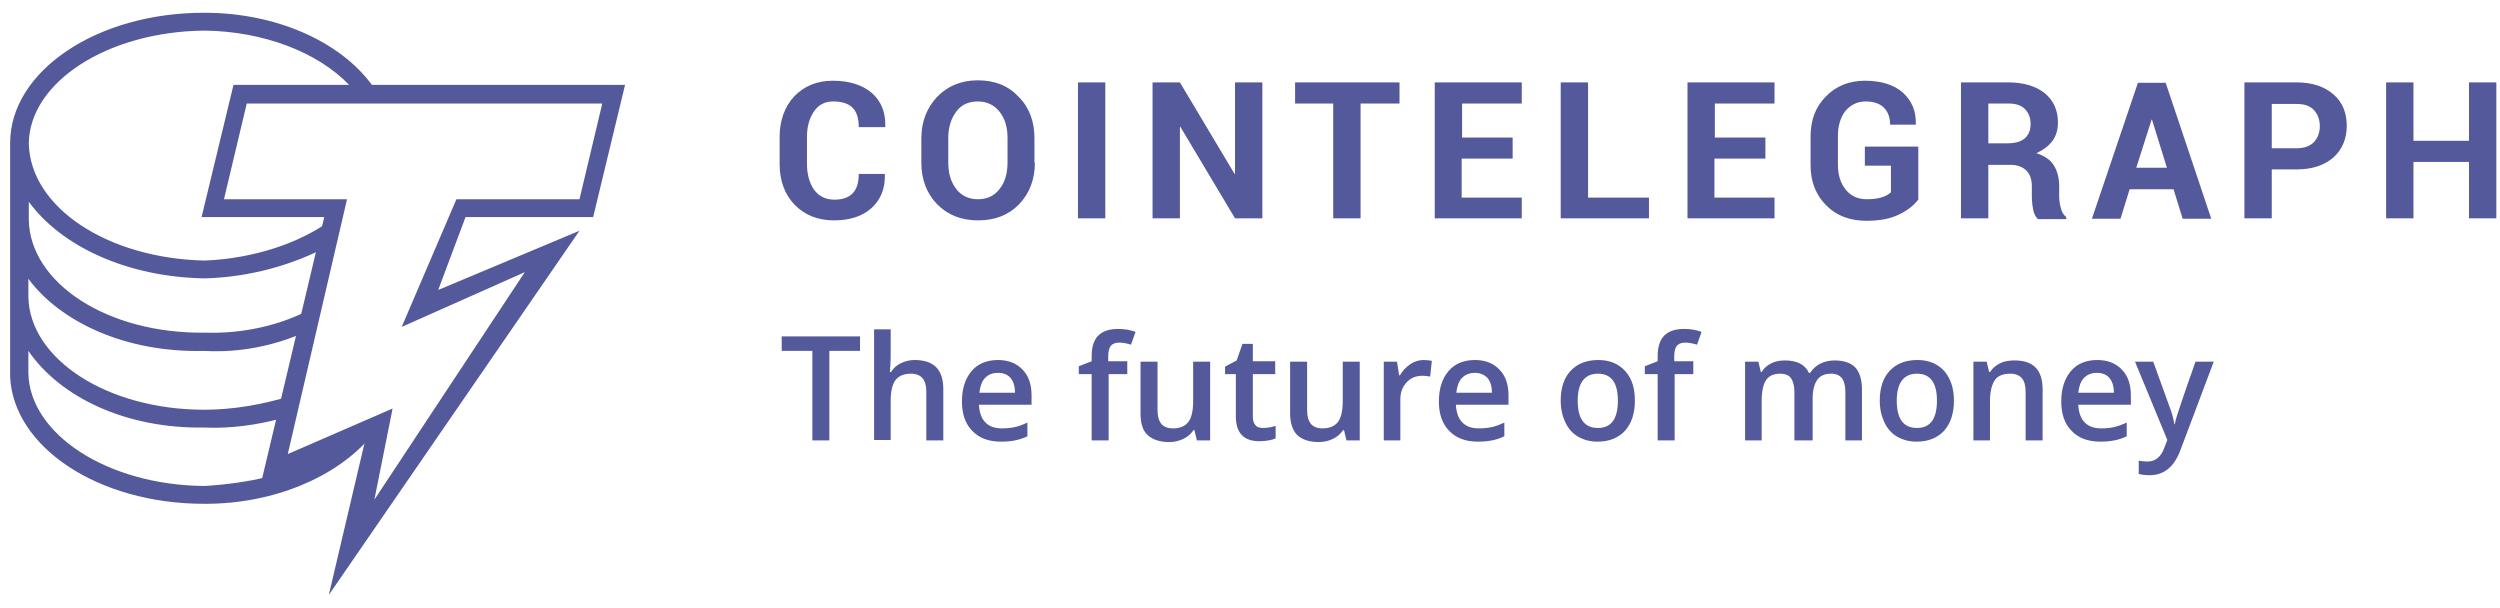 <svg width="181" height="44" viewBox="0 0 181 44" fill="none" xmlns="http://www.w3.org/2000/svg">
<path d="M26.865 31.585L19.365 34.855V34.525C17.925 34.885 16.305 35.095 14.805 35.185C7.725 35.125 2.145 31.405 2.055 27.025V25.405C4.365 28.765 9.105 31.045 14.805 30.955C16.725 31.045 18.705 30.745 20.355 30.295L21.015 28.675C19.065 29.275 16.905 29.665 14.805 29.665C7.725 29.665 2.145 25.975 2.055 21.505V20.185C4.365 23.305 9.105 25.555 14.805 25.405C17.385 25.555 19.875 25.015 22.005 24.085L22.335 22.465C20.265 23.545 17.595 24.175 14.835 24.085C7.755 24.175 2.175 20.485 2.085 15.925V14.605C4.395 17.785 9.135 20.065 14.835 20.155C18.075 20.065 21.135 19.195 23.655 17.875L23.985 15.925C21.705 17.605 18.375 18.715 14.835 18.865C7.755 18.715 2.175 14.995 2.085 10.375C2.145 5.965 7.755 2.275 14.835 2.215C19.035 2.275 22.965 3.745 25.275 6.145L25.515 6.535H27.165L26.925 6.145C24.615 2.995 19.965 0.925 14.835 0.925C6.975 0.895 0.735 5.185 0.735 10.345V10.675V27.325C1.005 32.365 7.095 36.475 14.775 36.475C19.845 36.505 24.435 34.495 26.865 31.585Z" fill="#53599A"/>
<path d="M23.805 43.075L26.445 31.855L18.855 35.154L23.475 15.714H14.595L16.905 6.145H45.255L42.945 15.714H33.705L31.725 20.994L41.955 16.704L23.805 43.075ZM28.425 29.575L27.105 36.175L37.995 19.704L29.085 23.665L33.045 14.425H41.955L43.605 7.495H17.865L16.215 14.425H25.125L20.835 32.874L28.425 29.575Z" fill="#53599A"/>
<path d="M64.065 12.565V12.595C64.095 13.645 63.765 14.455 63.105 15.055C62.445 15.655 61.545 15.955 60.375 15.955C59.205 15.955 58.245 15.565 57.525 14.815C56.805 14.065 56.445 13.075 56.445 11.875V9.925C56.445 8.725 56.805 7.735 57.495 6.985C58.215 6.235 59.145 5.845 60.285 5.845C61.485 5.845 62.415 6.145 63.105 6.715C63.795 7.315 64.125 8.125 64.095 9.175V9.205H62.175C62.175 8.575 62.025 8.095 61.725 7.795C61.425 7.495 60.945 7.345 60.315 7.345C59.715 7.345 59.265 7.585 58.935 8.065C58.605 8.545 58.425 9.145 58.425 9.895V11.875C58.425 12.625 58.605 13.255 58.935 13.735C59.295 14.215 59.775 14.455 60.405 14.455C61.005 14.455 61.425 14.305 61.725 14.005C62.025 13.705 62.175 13.225 62.175 12.595H64.065V12.565ZM74.925 11.785C74.925 12.985 74.535 14.005 73.785 14.785C73.035 15.565 72.045 15.955 70.815 15.955C69.585 15.955 68.625 15.565 67.845 14.785C67.095 14.005 66.705 12.985 66.705 11.785V10.015C66.705 8.815 67.095 7.825 67.845 7.015C68.595 6.235 69.585 5.815 70.785 5.815C72.015 5.815 73.005 6.205 73.755 7.015C74.535 7.795 74.895 8.815 74.895 10.015V11.785H74.925ZM72.945 9.985C72.945 9.205 72.765 8.605 72.375 8.095C71.985 7.615 71.475 7.345 70.785 7.345C70.125 7.345 69.585 7.585 69.225 8.095C68.865 8.575 68.655 9.205 68.655 9.985V11.755C68.655 12.535 68.835 13.165 69.225 13.675C69.585 14.155 70.125 14.425 70.785 14.425C71.475 14.425 71.985 14.185 72.375 13.675C72.765 13.195 72.945 12.535 72.945 11.755V9.985ZM80.025 15.805H78.045V5.965H80.025V15.805ZM91.395 15.805H89.415L85.455 9.175H85.425V15.805H83.445V5.965H85.425L89.385 12.595H89.415V5.965H91.395V15.805ZM101.325 7.495H98.505V15.805H96.525V7.495H93.765V5.965H101.325V7.495ZM109.485 11.485H105.825V14.305H110.175V15.805H103.875V5.965H110.175V7.495H105.855V9.955H109.515V11.485H109.485ZM114.975 14.305H119.385V15.805H112.995V5.965H114.975V14.305ZM127.785 11.485H124.125V14.305H128.475V15.805H122.175V5.965H128.475V7.495H124.155V9.955H127.815V11.485H127.785ZM138.855 14.485C138.555 14.875 138.105 15.235 137.475 15.535C136.875 15.835 136.095 15.985 135.135 15.985C133.935 15.985 132.975 15.625 132.225 14.875C131.475 14.125 131.085 13.165 131.085 11.965V9.895C131.085 8.695 131.445 7.735 132.195 6.985C132.915 6.235 133.875 5.845 135.015 5.845C136.215 5.845 137.145 6.145 137.775 6.715C138.405 7.285 138.735 8.035 138.705 8.995V9.025H136.845C136.845 8.515 136.695 8.095 136.395 7.795C136.095 7.495 135.645 7.345 135.075 7.345C134.475 7.345 133.995 7.585 133.605 8.035C133.245 8.515 133.065 9.115 133.065 9.835V11.905C133.065 12.655 133.245 13.255 133.635 13.735C134.025 14.215 134.535 14.425 135.165 14.425C135.645 14.425 136.005 14.365 136.275 14.275C136.545 14.185 136.755 14.065 136.905 13.915V11.995H135.015V10.615H138.885V14.485H138.855ZM143.955 11.875V15.805H141.975V5.965H145.395C146.505 5.965 147.405 6.235 148.035 6.745C148.665 7.255 148.995 7.975 148.995 8.875C148.995 9.385 148.875 9.805 148.605 10.195C148.335 10.555 147.945 10.855 147.435 11.095C148.005 11.275 148.425 11.545 148.695 11.965C148.935 12.355 149.085 12.865 149.085 13.465V14.185C149.085 14.455 149.115 14.755 149.205 15.055C149.265 15.355 149.415 15.565 149.595 15.715V15.865H147.555C147.375 15.715 147.255 15.475 147.195 15.145C147.135 14.815 147.105 14.485 147.105 14.185V13.495C147.105 13.015 146.985 12.625 146.715 12.355C146.445 12.085 146.055 11.935 145.575 11.935H143.955V11.875ZM143.955 10.375H145.365C145.905 10.375 146.325 10.255 146.595 10.015C146.865 9.775 147.015 9.445 147.015 8.965C147.015 8.515 146.865 8.155 146.595 7.885C146.325 7.615 145.935 7.495 145.395 7.495H143.955V10.375ZM157.365 13.705H154.185L153.525 15.835H151.455L154.785 5.995H156.795L160.095 15.835H158.025L157.365 13.705ZM154.665 12.145H156.885L155.805 8.665H155.775L154.665 12.145ZM164.475 12.235V15.805H162.495V5.965H166.275C167.415 5.965 168.285 6.265 168.945 6.835C169.605 7.405 169.905 8.185 169.905 9.115C169.905 10.045 169.575 10.825 168.945 11.395C168.285 11.965 167.415 12.265 166.275 12.265H164.475V12.235ZM164.475 10.735H166.275C166.815 10.735 167.235 10.585 167.535 10.285C167.805 9.985 167.955 9.595 167.955 9.145C167.955 8.665 167.805 8.275 167.535 7.975C167.265 7.675 166.845 7.525 166.275 7.525H164.475V10.735ZM180.735 15.805H178.755V11.725H174.735V15.805H172.755V5.965H174.735V10.195H178.755V5.965H180.735V15.805Z" fill="#53599A"/>
<path d="M60.045 31.885H58.815V25.405H56.595V24.355H62.265V25.405H60.045V31.885ZM68.295 31.885H67.065V28.375C67.065 27.925 66.975 27.595 66.795 27.385C66.615 27.175 66.345 27.055 65.955 27.055C65.445 27.055 65.085 27.205 64.845 27.505C64.605 27.805 64.485 28.315 64.485 29.035V31.855H63.285V23.845H64.485V25.885C64.485 26.215 64.455 26.545 64.425 26.935H64.515C64.665 26.665 64.905 26.455 65.205 26.305C65.505 26.155 65.835 26.065 66.225 26.065C67.605 26.065 68.295 26.755 68.295 28.165V31.885ZM72.465 31.975C71.565 31.975 70.875 31.705 70.395 31.195C69.885 30.685 69.645 29.965 69.645 29.065C69.645 28.135 69.885 27.415 70.335 26.875C70.785 26.335 71.445 26.065 72.255 26.065C73.005 26.065 73.605 26.305 74.025 26.755C74.475 27.205 74.685 27.835 74.685 28.645V29.305H70.875C70.905 29.845 71.055 30.295 71.325 30.565C71.595 30.865 72.015 31.015 72.525 31.015C72.855 31.015 73.185 30.985 73.455 30.925C73.755 30.865 74.055 30.745 74.385 30.595V31.585C74.085 31.735 73.785 31.825 73.485 31.885C73.215 31.945 72.855 31.975 72.465 31.975ZM72.255 26.995C71.865 26.995 71.565 27.115 71.325 27.355C71.085 27.595 70.965 27.955 70.905 28.435H73.485C73.485 27.955 73.365 27.595 73.155 27.355C72.945 27.115 72.645 26.995 72.255 26.995ZM81.645 27.085H80.265V31.885H79.035V27.085H78.105V26.515L79.035 26.155V25.795C79.035 25.135 79.185 24.625 79.515 24.295C79.845 23.965 80.325 23.815 80.955 23.815C81.375 23.815 81.795 23.875 82.215 24.025L81.885 24.955C81.585 24.865 81.315 24.805 81.015 24.805C80.745 24.805 80.535 24.895 80.415 25.045C80.295 25.225 80.235 25.465 80.235 25.795V26.155H81.615V27.085H81.645ZM86.655 31.885L86.475 31.135H86.415C86.235 31.405 85.995 31.615 85.695 31.765C85.395 31.915 85.035 32.005 84.645 32.005C83.955 32.005 83.445 31.825 83.085 31.495C82.725 31.165 82.575 30.625 82.575 29.935V26.185H83.805V29.695C83.805 30.145 83.895 30.445 84.075 30.685C84.255 30.895 84.525 31.015 84.915 31.015C85.425 31.015 85.785 30.865 86.025 30.565C86.265 30.265 86.385 29.755 86.385 29.035V26.185H87.615V31.885H86.655ZM91.455 30.985C91.755 30.985 92.055 30.925 92.355 30.835V31.735C92.235 31.795 92.055 31.855 91.845 31.885C91.635 31.915 91.425 31.945 91.185 31.945C90.045 31.945 89.475 31.345 89.475 30.145V27.085H88.695V26.545L89.535 26.095L89.955 24.895H90.705V26.155H92.325V27.085H90.705V30.145C90.705 30.445 90.765 30.655 90.915 30.805C91.005 30.925 91.215 30.985 91.455 30.985ZM97.485 31.885L97.305 31.135H97.245C97.065 31.405 96.825 31.615 96.525 31.765C96.225 31.915 95.865 32.005 95.475 32.005C94.785 32.005 94.275 31.825 93.915 31.495C93.585 31.165 93.405 30.625 93.405 29.935V26.185H94.635V29.695C94.635 30.145 94.725 30.445 94.905 30.685C95.085 30.895 95.355 31.015 95.745 31.015C96.255 31.015 96.615 30.865 96.855 30.565C97.095 30.265 97.215 29.755 97.215 29.035V26.185H98.445V31.885H97.485ZM103.065 26.065C103.305 26.065 103.515 26.095 103.665 26.125L103.545 27.265C103.365 27.235 103.185 27.205 103.005 27.205C102.525 27.205 102.135 27.355 101.835 27.685C101.535 28.015 101.385 28.405 101.385 28.915V31.885H100.185V26.185H101.145L101.295 27.175H101.355C101.535 26.845 101.805 26.575 102.105 26.365C102.375 26.185 102.705 26.065 103.065 26.065ZM106.995 31.975C106.095 31.975 105.405 31.705 104.925 31.195C104.415 30.685 104.175 29.965 104.175 29.065C104.175 28.135 104.415 27.415 104.865 26.875C105.315 26.335 105.975 26.065 106.785 26.065C107.535 26.065 108.135 26.305 108.555 26.755C109.005 27.205 109.215 27.835 109.215 28.645V29.305H105.405C105.435 29.845 105.585 30.295 105.855 30.565C106.125 30.865 106.545 31.015 107.055 31.015C107.385 31.015 107.715 30.985 107.985 30.925C108.285 30.865 108.585 30.745 108.915 30.595V31.585C108.615 31.735 108.315 31.825 108.015 31.885C107.715 31.945 107.385 31.975 106.995 31.975ZM106.785 26.995C106.395 26.995 106.095 27.115 105.855 27.355C105.615 27.595 105.495 27.955 105.435 28.435H108.015C108.015 27.955 107.895 27.595 107.685 27.355C107.445 27.115 107.145 26.995 106.785 26.995ZM118.365 29.005C118.365 29.935 118.125 30.655 117.645 31.195C117.165 31.705 116.505 31.975 115.665 31.975C115.125 31.975 114.675 31.855 114.255 31.615C113.835 31.375 113.535 31.015 113.325 30.565C113.115 30.115 112.995 29.605 112.995 29.005C112.995 28.075 113.235 27.355 113.715 26.845C114.195 26.335 114.855 26.065 115.725 26.065C116.535 26.065 117.195 26.335 117.675 26.875C118.155 27.415 118.365 28.105 118.365 29.005ZM114.225 29.005C114.225 30.325 114.705 30.985 115.695 30.985C116.655 30.985 117.135 30.325 117.135 29.005C117.135 27.715 116.655 27.055 115.695 27.055C115.185 27.055 114.825 27.235 114.585 27.565C114.345 27.895 114.225 28.375 114.225 29.005ZM122.625 27.085H121.245V31.885H120.015V27.085H119.085V26.515L120.015 26.155V25.795C120.015 25.135 120.165 24.625 120.495 24.295C120.825 23.965 121.305 23.815 121.935 23.815C122.355 23.815 122.775 23.875 123.195 24.025L122.865 24.955C122.565 24.865 122.295 24.805 121.995 24.805C121.725 24.805 121.515 24.895 121.395 25.045C121.275 25.195 121.215 25.465 121.215 25.795V26.155H122.595V27.085H122.625ZM131.145 31.885H129.915V28.375C129.915 27.925 129.825 27.625 129.675 27.385C129.525 27.175 129.255 27.055 128.895 27.055C128.415 27.055 128.085 27.205 127.875 27.505C127.665 27.805 127.545 28.315 127.545 29.035V31.885H126.345V26.185H127.305L127.485 26.935H127.545C127.695 26.665 127.935 26.455 128.235 26.305C128.535 26.155 128.865 26.095 129.225 26.095C130.095 26.095 130.695 26.395 130.965 26.995H131.055C131.235 26.725 131.475 26.485 131.775 26.335C132.075 26.185 132.435 26.095 132.825 26.095C133.515 26.095 133.995 26.275 134.325 26.605C134.625 26.935 134.805 27.475 134.805 28.165V31.885H133.605V28.375C133.605 27.925 133.515 27.625 133.365 27.385C133.185 27.175 132.945 27.055 132.585 27.055C132.105 27.055 131.775 27.205 131.565 27.505C131.355 27.805 131.235 28.255 131.235 28.855V31.885H131.145ZM141.465 29.005C141.465 29.935 141.225 30.655 140.745 31.195C140.265 31.705 139.605 31.975 138.765 31.975C138.225 31.975 137.775 31.855 137.355 31.615C136.935 31.375 136.635 31.015 136.425 30.565C136.215 30.115 136.095 29.605 136.095 29.005C136.095 28.075 136.335 27.355 136.815 26.845C137.295 26.335 137.955 26.065 138.825 26.065C139.635 26.065 140.295 26.335 140.775 26.875C141.225 27.415 141.465 28.105 141.465 29.005ZM137.325 29.005C137.325 30.325 137.805 30.985 138.795 30.985C139.755 30.985 140.235 30.325 140.235 29.005C140.235 27.715 139.755 27.055 138.795 27.055C138.285 27.055 137.925 27.235 137.685 27.565C137.445 27.895 137.325 28.375 137.325 29.005ZM147.885 31.885H146.655V28.375C146.655 27.925 146.565 27.595 146.385 27.385C146.205 27.175 145.935 27.055 145.545 27.055C145.035 27.055 144.645 27.205 144.435 27.505C144.225 27.805 144.075 28.315 144.075 29.035V31.885H142.875V26.185H143.835L144.015 26.935H144.075C144.255 26.665 144.495 26.455 144.795 26.305C145.095 26.155 145.455 26.095 145.845 26.095C147.225 26.095 147.885 26.785 147.885 28.195V31.885ZM152.055 31.975C151.155 31.975 150.465 31.705 149.985 31.195C149.475 30.685 149.235 29.965 149.235 29.065C149.235 28.135 149.475 27.415 149.925 26.875C150.375 26.335 151.035 26.065 151.845 26.065C152.595 26.065 153.195 26.305 153.615 26.755C154.065 27.205 154.275 27.835 154.275 28.645V29.305H150.465C150.495 29.845 150.645 30.295 150.915 30.565C151.185 30.865 151.605 31.015 152.115 31.015C152.445 31.015 152.775 30.985 153.045 30.925C153.315 30.865 153.645 30.745 153.975 30.595V31.585C153.675 31.735 153.375 31.825 153.075 31.885C152.775 31.945 152.445 31.975 152.055 31.975ZM151.815 26.995C151.425 26.995 151.125 27.115 150.885 27.355C150.645 27.595 150.525 27.955 150.465 28.435H153.045C153.045 27.955 152.925 27.595 152.715 27.355C152.505 27.115 152.205 26.995 151.815 26.995ZM154.575 26.185H155.895L157.065 29.425C157.245 29.875 157.365 30.325 157.425 30.715H157.455C157.485 30.535 157.545 30.295 157.635 30.025C157.725 29.755 158.145 28.465 158.955 26.185H160.275L157.845 32.635C157.395 33.805 156.675 34.405 155.625 34.405C155.355 34.405 155.085 34.375 154.845 34.315V33.355C155.025 33.385 155.235 33.415 155.475 33.415C156.045 33.415 156.465 33.085 156.705 32.395L156.915 31.855L154.575 26.185Z" fill="#53599A"/>
</svg>
